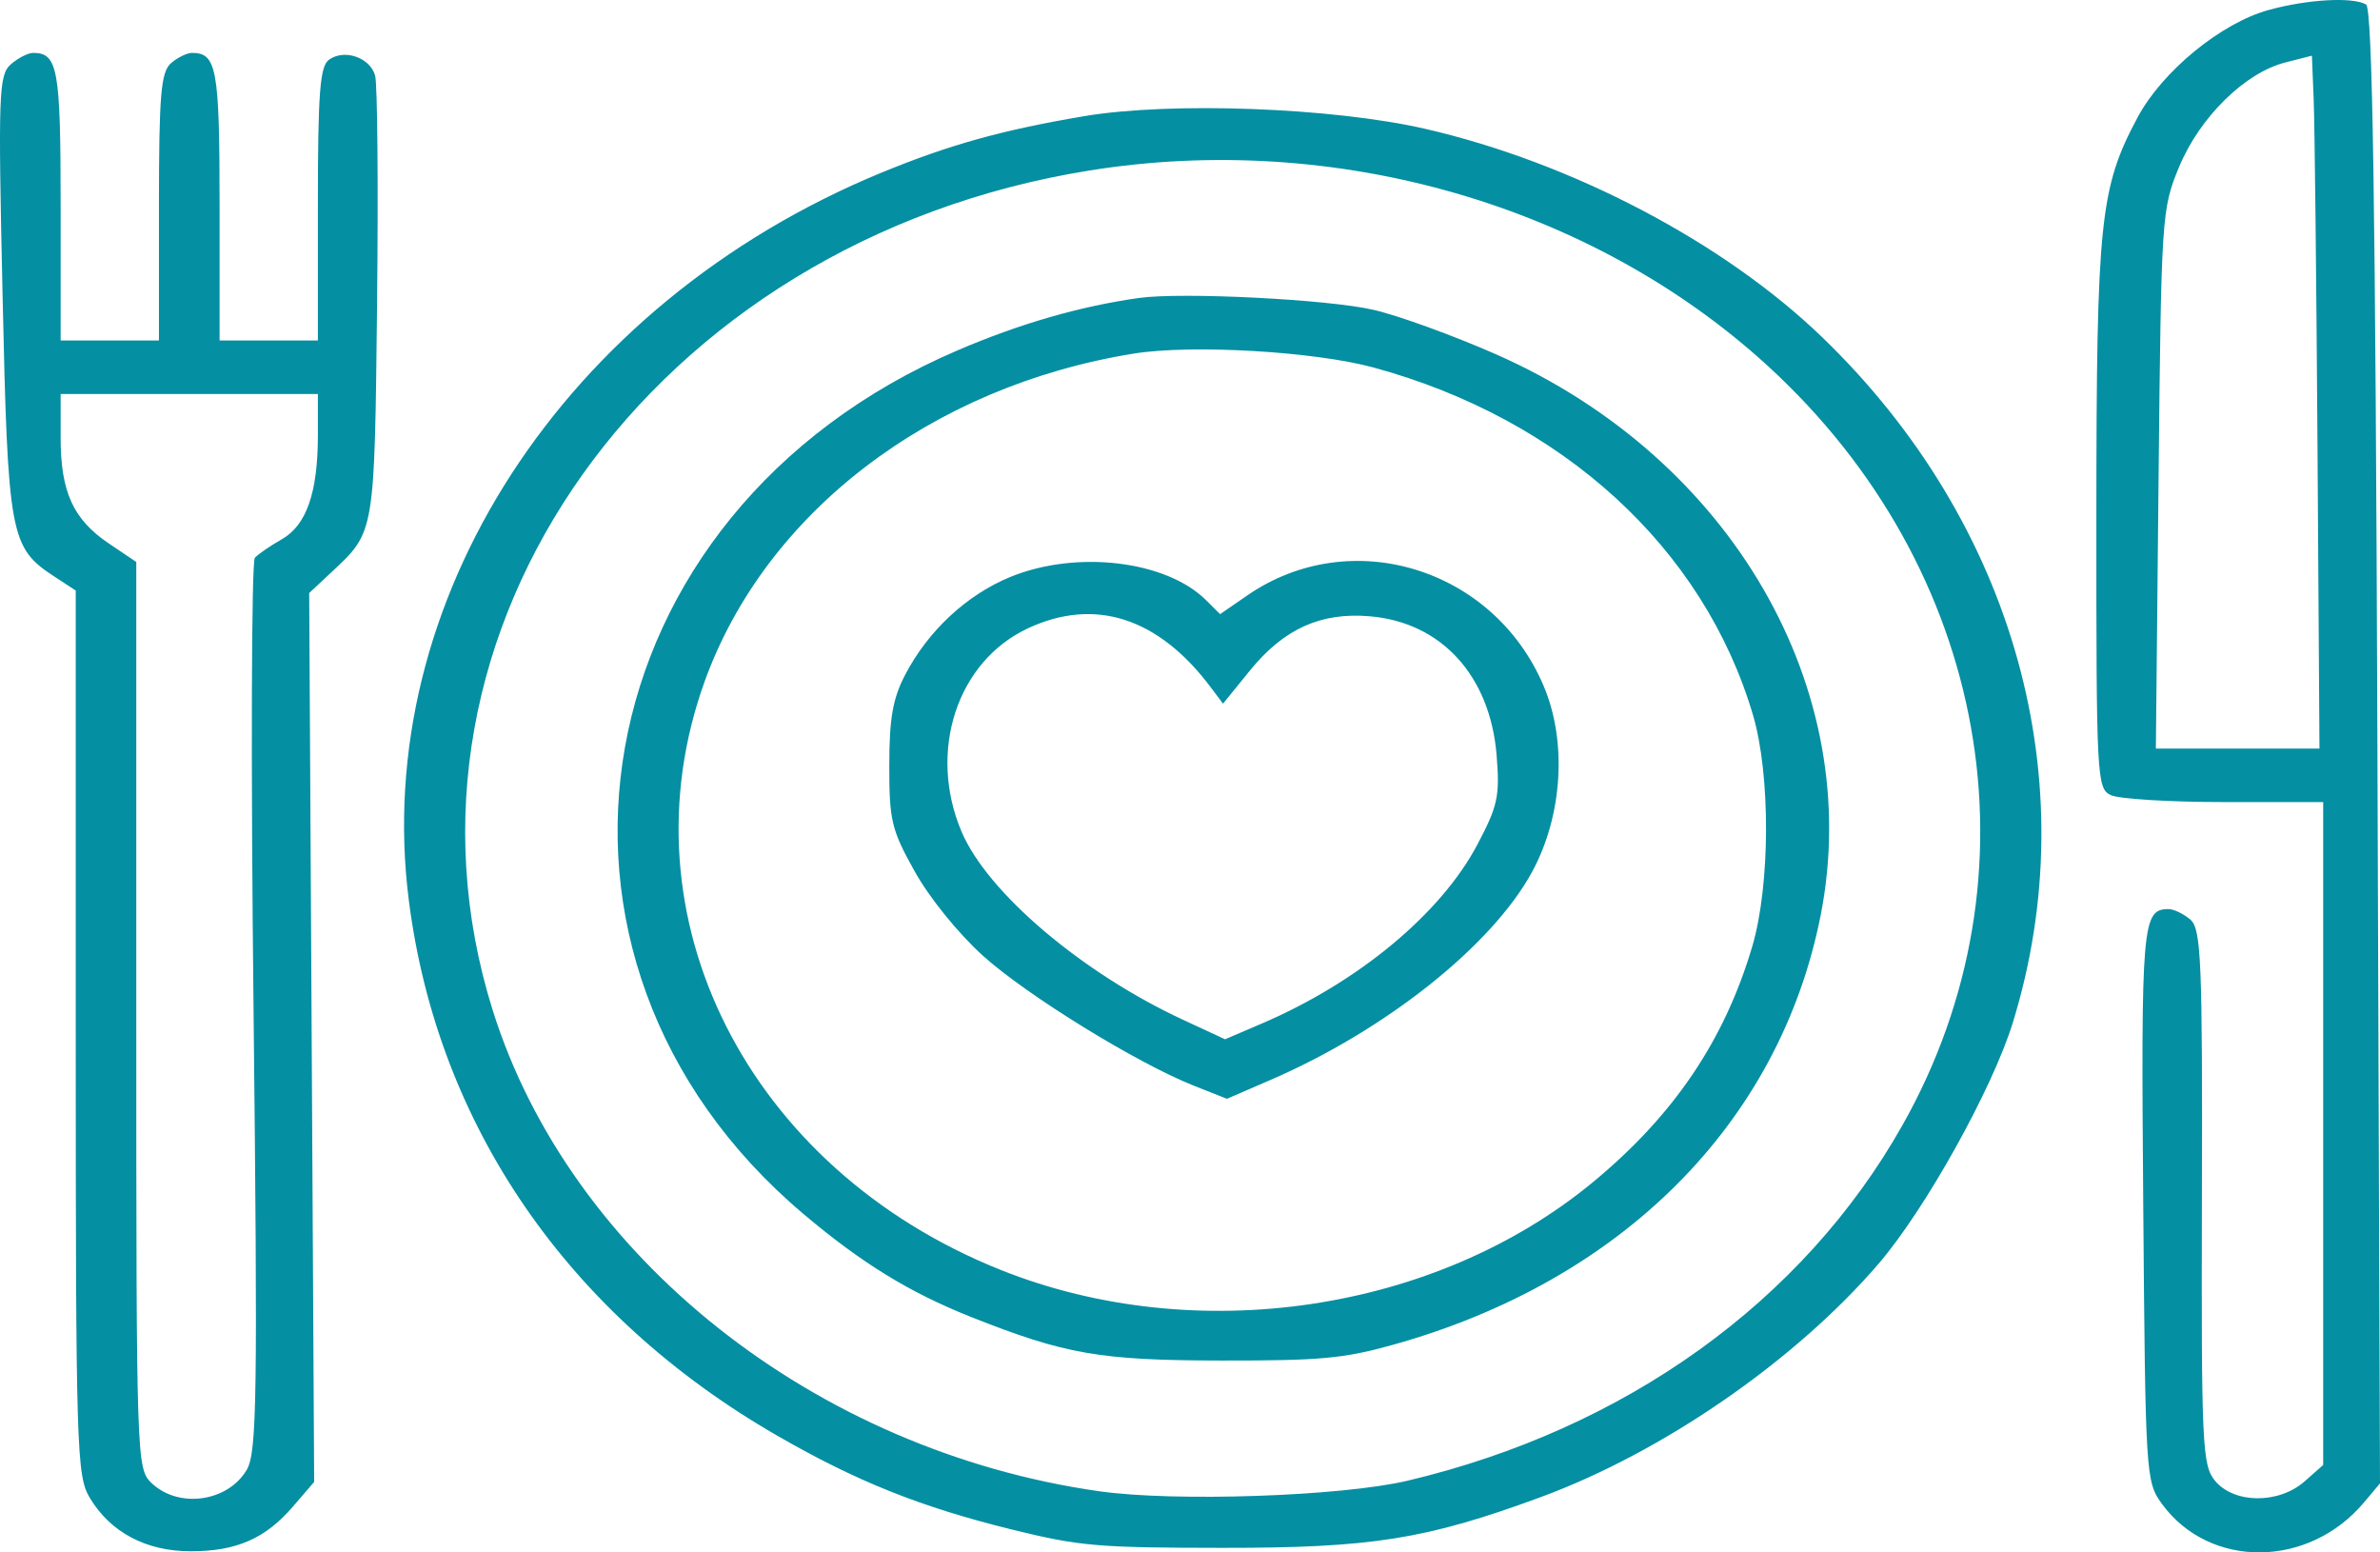 <svg width="23" height="15" viewBox="0 0 23 15" fill="none" xmlns="http://www.w3.org/2000/svg">
<path fill-rule="evenodd" clip-rule="evenodd" d="M21.929 0.095C21.467 0.22 20.898 0.686 20.658 1.133C20.293 1.815 20.26 2.134 20.259 4.984C20.258 7.521 20.263 7.619 20.399 7.683C20.477 7.72 20.971 7.75 21.496 7.75H22.451V10.952V14.155L22.272 14.313C22.022 14.534 21.59 14.531 21.405 14.307C21.282 14.158 21.273 13.96 21.279 11.569C21.285 9.288 21.272 8.979 21.169 8.887C21.104 8.831 21.009 8.784 20.956 8.784C20.702 8.784 20.69 8.924 20.712 11.638C20.733 14.252 20.736 14.315 20.891 14.529C21.351 15.162 22.311 15.156 22.847 14.515L23 14.333L22.975 7.211C22.956 1.922 22.928 0.078 22.865 0.043C22.734 -0.031 22.303 -0.007 21.929 0.095ZM0.104 0.622C-0.012 0.725 -0.019 0.898 0.025 2.856C0.076 5.178 0.097 5.291 0.524 5.57L0.732 5.706V9.977C0.732 14.01 0.74 14.261 0.868 14.473C1.068 14.807 1.413 14.989 1.843 14.989C2.285 14.989 2.564 14.867 2.831 14.557L3.036 14.319L3.012 10.025L2.988 5.73L3.204 5.528C3.624 5.136 3.619 5.164 3.644 2.939C3.656 1.804 3.648 0.81 3.625 0.73C3.575 0.554 3.326 0.47 3.178 0.578C3.092 0.641 3.072 0.9 3.072 1.973V3.29H2.597H2.122V1.978C2.122 0.663 2.094 0.511 1.856 0.511C1.807 0.511 1.715 0.556 1.651 0.612C1.555 0.698 1.536 0.917 1.536 2.002V3.29H1.061H0.586V1.978C0.586 0.663 0.558 0.511 0.32 0.511C0.271 0.511 0.174 0.561 0.104 0.622ZM22.087 0.603C21.695 0.702 21.258 1.132 21.058 1.614C20.89 2.02 20.886 2.088 20.86 4.631L20.834 7.233L21.624 7.233H22.415L22.396 4.308C22.385 2.699 22.369 1.193 22.359 0.96L22.342 0.538L22.087 0.603ZM10.474 1.123C9.677 1.258 9.17 1.4 8.514 1.67C5.45 2.934 3.582 5.812 3.951 8.701C4.228 10.875 5.49 12.708 7.511 13.872C8.284 14.317 8.898 14.562 9.787 14.781C10.434 14.94 10.609 14.955 11.811 14.956C13.256 14.957 13.78 14.874 14.886 14.467C16.069 14.032 17.349 13.148 18.155 12.21C18.606 11.685 19.253 10.523 19.451 9.883C20.168 7.56 19.471 5.054 17.61 3.259C16.66 2.342 15.191 1.571 13.774 1.245C12.877 1.039 11.312 0.981 10.474 1.123ZM10.531 1.647C6.3 2.324 3.614 6.101 4.761 9.76C5.508 12.142 7.871 14.017 10.622 14.409C11.353 14.513 12.964 14.458 13.603 14.307C15.707 13.809 17.424 12.576 18.385 10.872C19.749 8.456 19.223 5.492 17.082 3.534C15.383 1.98 12.907 1.266 10.531 1.647ZM11.007 2.879C10.434 2.96 9.853 3.128 9.252 3.386C5.6 4.951 4.834 9.257 7.766 11.731C8.329 12.206 8.788 12.488 9.384 12.725C10.293 13.086 10.629 13.145 11.811 13.146C12.76 13.147 12.982 13.127 13.454 12.996C15.673 12.38 17.2 10.849 17.595 8.842C18.024 6.66 16.732 4.427 14.461 3.425C14.05 3.244 13.515 3.049 13.274 2.994C12.836 2.892 11.422 2.821 11.007 2.879ZM10.953 3.417C8.993 3.734 7.397 4.954 6.809 6.586C5.992 8.854 7.224 11.296 9.677 12.273C11.559 13.022 13.871 12.679 15.392 11.424C16.176 10.777 16.667 10.05 16.935 9.14C17.108 8.549 17.111 7.487 16.941 6.91C16.465 5.297 15.102 4.049 13.274 3.551C12.699 3.395 11.515 3.326 10.953 3.417ZM0.586 4.229C0.586 4.753 0.707 5.018 1.05 5.25L1.317 5.43V9.809C1.317 14.128 1.319 14.191 1.466 14.331C1.728 14.579 2.203 14.512 2.385 14.201C2.483 14.034 2.491 13.494 2.45 9.733C2.424 7.38 2.43 5.426 2.463 5.389C2.497 5.353 2.613 5.273 2.721 5.212C2.961 5.077 3.071 4.762 3.072 4.211L3.072 3.807H1.829H0.586V4.229ZM9.763 5.575C9.342 5.748 8.969 6.095 8.748 6.519C8.628 6.748 8.594 6.94 8.594 7.396C8.593 7.927 8.615 8.018 8.839 8.419C8.981 8.674 9.257 9.015 9.497 9.233C9.924 9.618 10.987 10.273 11.541 10.492L11.857 10.617L12.273 10.437C13.388 9.956 14.417 9.138 14.805 8.426C15.102 7.881 15.146 7.162 14.916 6.624C14.431 5.486 13.053 5.066 12.057 5.751L11.791 5.934L11.655 5.799C11.269 5.415 10.401 5.313 9.763 5.575ZM9.934 6.071C9.248 6.391 8.964 7.26 9.292 8.035C9.542 8.625 10.459 9.403 11.438 9.856L11.839 10.042L12.191 9.891C13.125 9.492 13.923 8.83 14.277 8.161C14.475 7.786 14.495 7.693 14.463 7.297C14.401 6.531 13.93 6.013 13.238 5.955C12.764 5.914 12.407 6.076 12.08 6.478L11.819 6.799L11.705 6.647C11.199 5.969 10.583 5.768 9.934 6.071Z" fill="#058FA2"/>
</svg>
